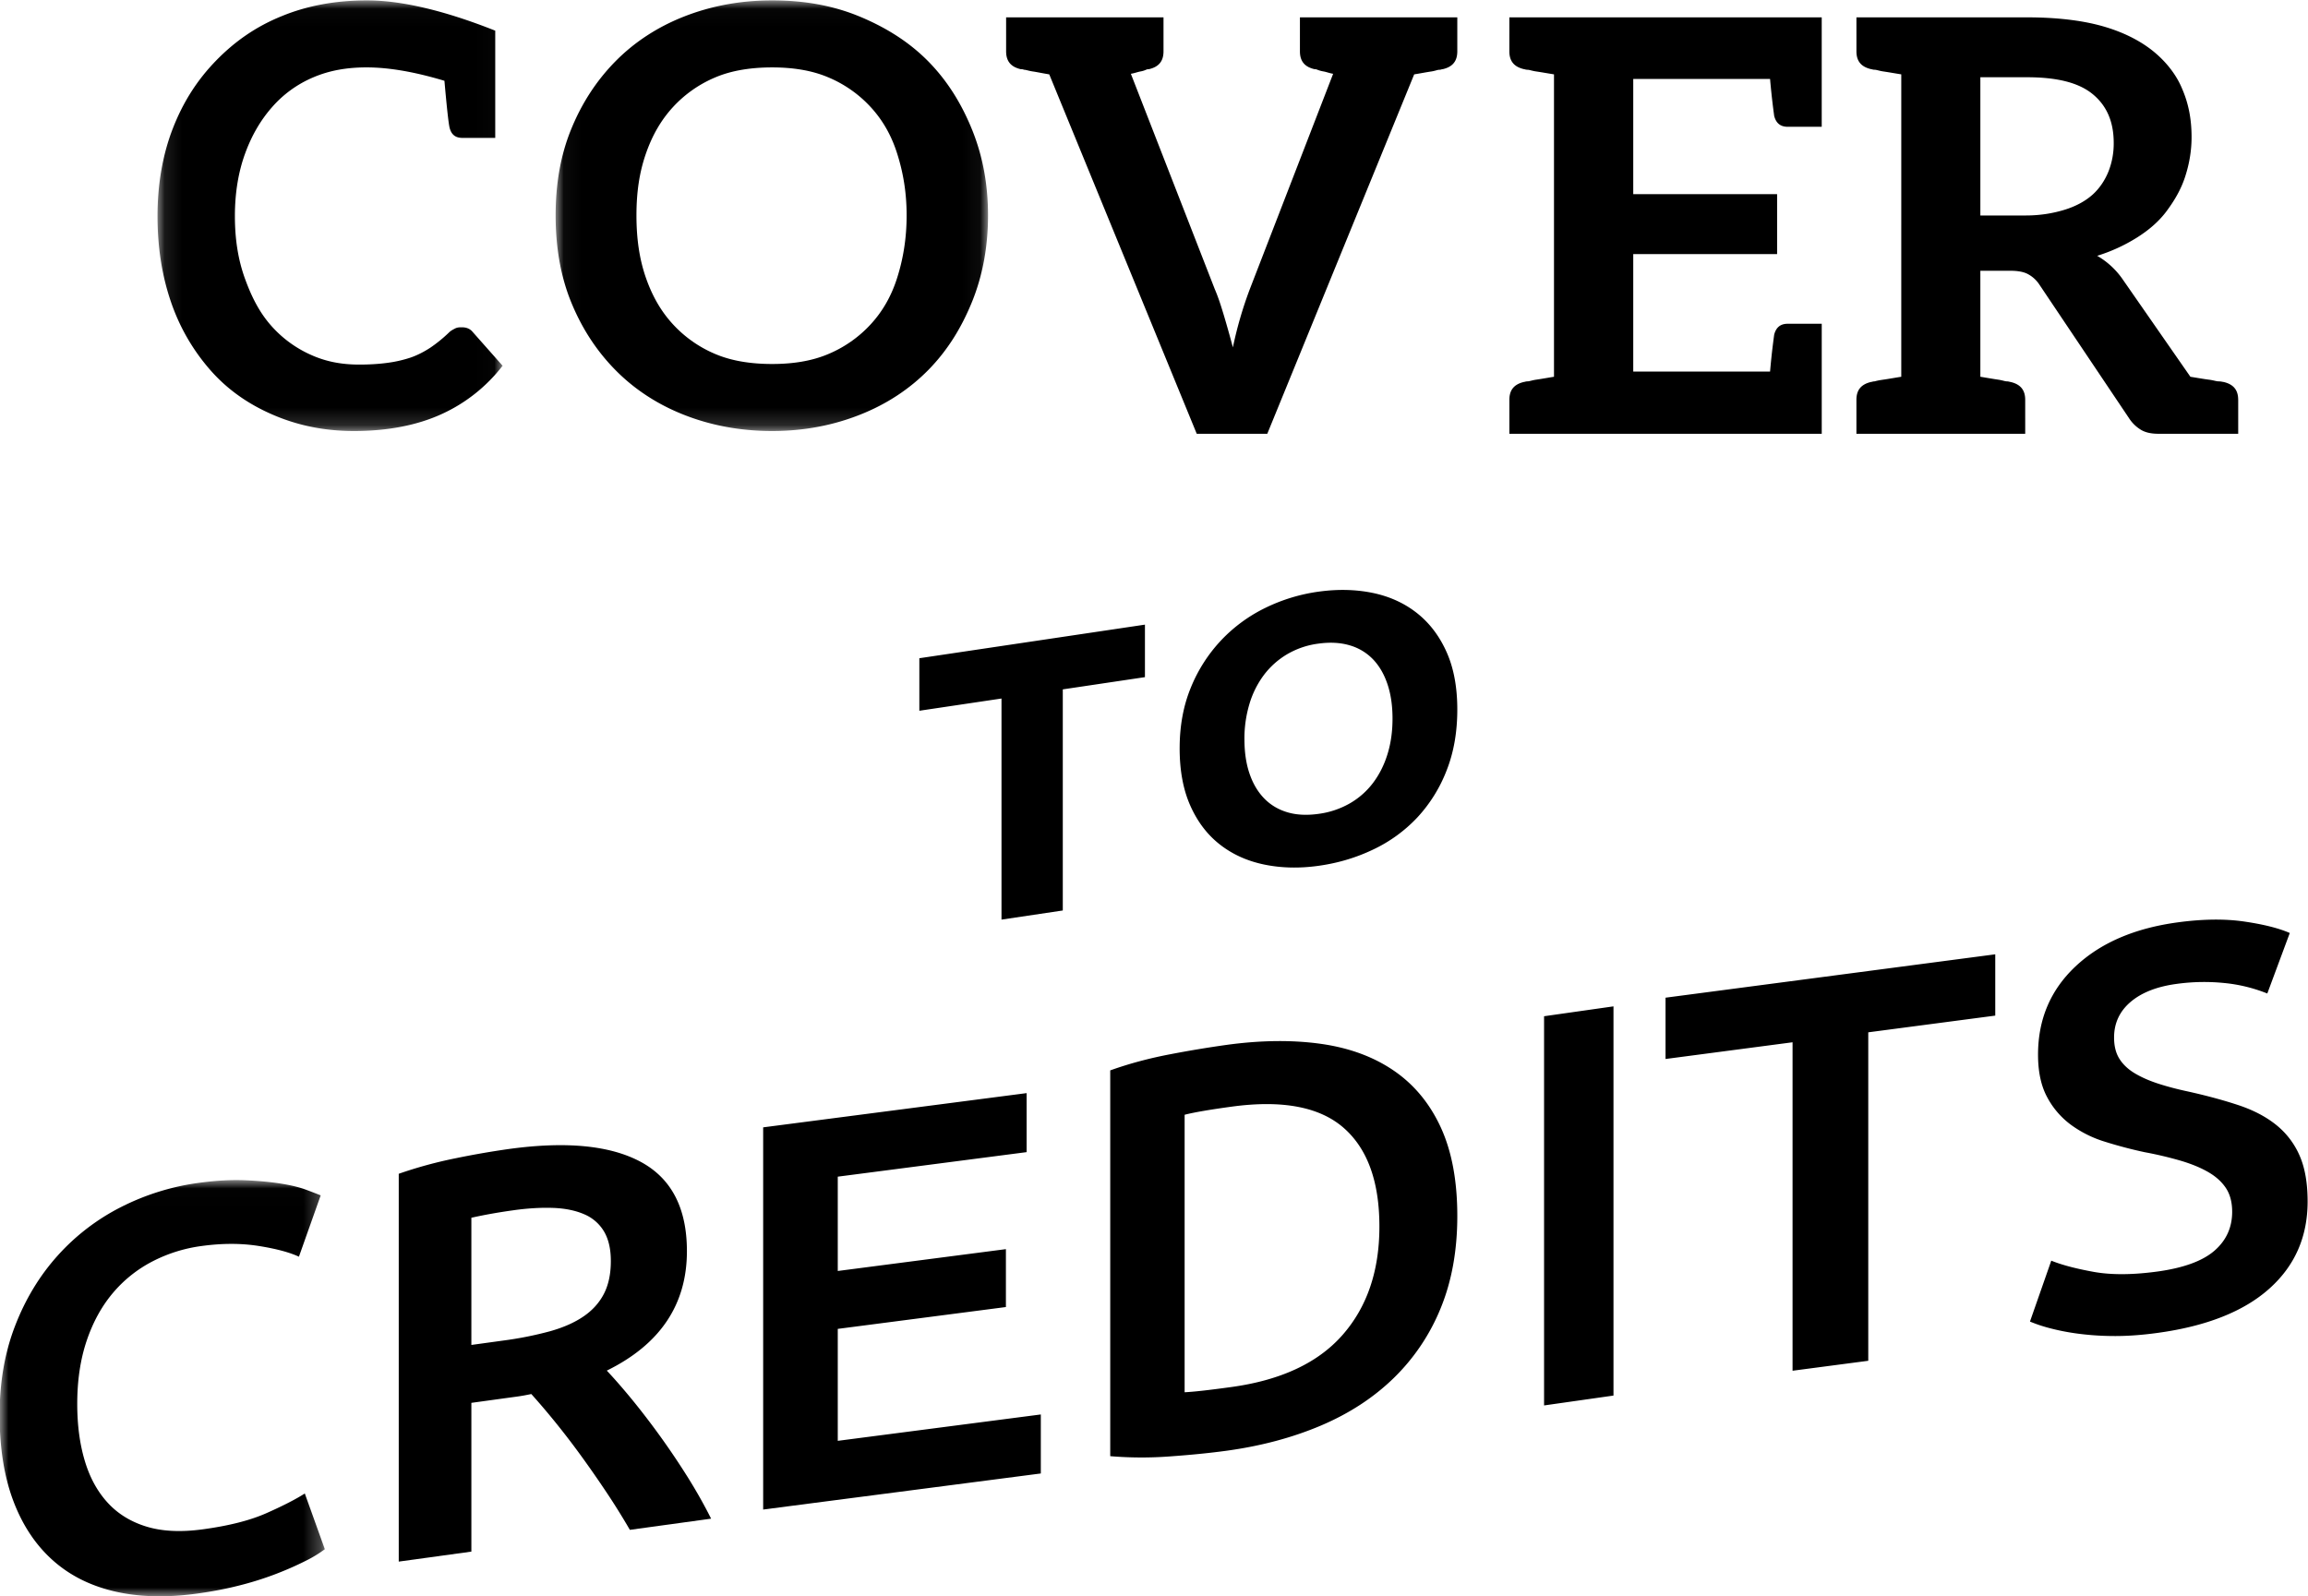 <svg xmlns="http://www.w3.org/2000/svg" xmlns:xlink="http://www.w3.org/1999/xlink" width="133" height="92" viewBox="0 0 133 92">
    <defs>
        <path id="prefix__a" d="M0 0.012L18.74 0.012 18.74 24 0 24z"/>
        <path id="prefix__c" d="M0.099 0.022L19.985 0.022 19.985 24.841 0.099 24.841z"/>
        <path id="prefix__e" d="M0.041 0.022L24.958 0.022 24.958 24.841 0.041 24.841z"/>
    </defs>
    <g fill="none" fill-rule="evenodd">
        <g transform="translate(-1) translate(.978 68)">
            <mask id="prefix__b" fill="#000">
                <use xlink:href="#prefix__a"/>
            </mask>
            <path fill="#000" d="M11.318 23.852c-1.762.237-3.343.189-4.744-.146-1.401-.334-2.587-.942-3.558-1.825-.972-.882-1.717-2.018-2.237-3.408C.26 17.083 0 15.44 0 13.545s.3-3.612.9-5.153c.597-1.54 1.416-2.886 2.456-4.039a12.49 12.49 0 013.66-2.796A14.002 14.002 0 0111.522.166c.97-.13 1.852-.178 2.643-.143.79.036 1.48.101 2.067.196.587.095 1.073.215 1.457.36.384.144.655.25.813.315l-1.254 3.534c-.542-.253-1.316-.46-2.32-.619-1.006-.159-2.097-.159-3.27 0a8.646 8.646 0 00-2.847.888 7.464 7.464 0 00-2.288 1.827c-.643.763-1.147 1.68-1.508 2.752-.361 1.073-.542 2.284-.542 3.635 0 1.199.14 2.28.424 3.243.282.965.717 1.772 1.304 2.423.587.651 1.333 1.117 2.237 1.398.903.282 1.988.338 3.253.167 1.513-.203 2.745-.516 3.694-.938.949-.421 1.683-.798 2.202-1.13l1.153 3.212a7.073 7.073 0 01-1.102.67 18.569 18.569 0 01-3.778 1.408c-.791.204-1.638.367-2.542.488" mask="url(#prefix__b)"/>
        </g>
        <path fill="#000" d="M30.62 69.747c-.885.122-1.705.267-2.457.436v7.33l1.827-.251a20.605 20.605 0 002.69-.533c.774-.216 1.422-.501 1.943-.857.52-.354.913-.79 1.179-1.307.265-.516.398-1.145.398-1.887 0-.698-.133-1.269-.398-1.713a2.417 2.417 0 00-1.146-.987c-.498-.215-1.091-.336-1.777-.362-.687-.025-1.44.018-2.258.13m-.3-3.525c3.322-.457 5.862-.205 7.623.752 1.76.958 2.64 2.67 2.64 5.135 0 3.076-1.54 5.372-4.617 6.885.42.444.897.99 1.429 1.636a44.533 44.533 0 013.22 4.482c.51.814.964 1.619 1.362 2.415l-4.682.644a40.437 40.437 0 00-1.362-2.186 65.566 65.566 0 00-1.477-2.12 46.07 46.07 0 00-1.478-1.924 42.041 42.041 0 00-1.362-1.597c-.31.065-.576.112-.797.143l-.632.086-2.025.279v8.573L23.978 90V67.649a24.794 24.794 0 013.255-.89 49.381 49.381 0 013.089-.538M44.978 87L44.978 64.973 60.159 63 60.159 66.401 49.277 67.815 49.277 73.251 58.966 71.992 58.966 75.329 49.277 76.588 49.277 83.04 60.978 81.52 60.978 84.921zM69.264 80.24c.25-.012.578-.04.987-.085.408-.044.963-.114 1.667-.21 2.879-.39 5.027-1.391 6.444-3.004 1.418-1.612 2.127-3.696 2.127-6.252 0-2.598-.692-4.498-2.075-5.7-1.384-1.199-3.526-1.603-6.429-1.21-1.27.173-2.177.329-2.72.469v15.991zM84.978 70.08c0 1.983-.318 3.75-.952 5.3a11.817 11.817 0 01-2.704 4.034c-1.168 1.138-2.574 2.055-4.218 2.752-1.644.696-3.464 1.18-5.459 1.45-.952.129-2.03.236-3.23.322a21.736 21.736 0 01-3.437-.014V61.69c1.089-.39 2.246-.7 3.47-.932a64.22 64.22 0 013.265-.542c1.973-.267 3.776-.285 5.408-.055 1.633.23 3.033.746 4.2 1.545 1.169.8 2.07 1.89 2.705 3.269.634 1.378.952 3.08.952 5.107zM89.978 58.569L93.978 58 93.978 80.431 89.978 81zM115.978 55L115.978 58.533 108.66 59.496 108.66 78.426 104.297 79 104.297 60.07 96.978 61.033 96.978 57.5zM125.314 73.284c1.505-.206 2.6-.604 3.287-1.195.685-.591 1.029-1.342 1.029-2.25 0-.541-.117-.99-.349-1.35-.232-.357-.564-.663-.995-.918-.432-.255-.958-.475-1.577-.662a21.405 21.405 0 00-2.125-.505 25.348 25.348 0 01-2.307-.61 6.531 6.531 0 01-1.958-.983 4.737 4.737 0 01-1.362-1.6c-.343-.646-.514-1.455-.514-2.43 0-2.033.719-3.728 2.158-5.082 1.438-1.353 3.396-2.2 5.875-2.538 1.438-.196 2.716-.213 3.834-.052 1.117.162 1.997.382 2.64.663l-1.295 3.487a8.993 8.993 0 00-2.473-.604 11.565 11.565 0 00-2.772.053c-1.129.154-2.008.502-2.64 1.042-.63.541-.945 1.222-.945 2.045 0 .498.104.91.315 1.239.21.328.51.607.897.835.387.23.84.426 1.36.594.52.167 1.09.317 1.71.448 1.084.242 2.052.505 2.905.789.851.285 1.57.662 2.157 1.134a4.62 4.62 0 011.345 1.764c.31.704.464 1.587.464 2.648 0 2.034-.735 3.709-2.207 5.023-1.472 1.316-3.624 2.167-6.457 2.553-.951.13-1.82.188-2.606.177a16.11 16.11 0 01-2.09-.153 13.006 13.006 0 01-1.578-.32 8.344 8.344 0 01-1.062-.36l1.228-3.51c.598.243 1.406.457 2.424.643s2.245.18 3.684-.015" transform="translate(-1)"/>
        <g transform="translate(-1) translate(9.978)">
            <mask id="prefix__d" fill="#000">
                <use xlink:href="#prefix__c"/>
            </mask>
            <path fill="#000" d="M16.926 7.343c-.065-.302-.163-1.209-.293-2.687-1.79-.537-3.255-.772-4.492-.772-1.106 0-2.115.168-3.06.571a6.522 6.522 0 00-2.375 1.713c-.651.739-1.171 1.612-1.562 2.687-.391 1.074-.586 2.283-.586 3.593 0 1.377.195 2.553.586 3.627.39 1.075.846 1.948 1.497 2.687a6.67 6.67 0 002.278 1.68c.88.402 1.79.57 2.8.57.585 0 1.138-.033 1.626-.1a7.177 7.177 0 001.335-.303c.39-.134.78-.336 1.139-.57a8.194 8.194 0 001.074-.874c.098-.1.228-.168.358-.235.13-.067.26-.067.39-.067.229 0 .456.067.62.269l1.724 1.947a9.316 9.316 0 01-3.515 2.788c-1.4.638-3.092.974-5.045.974-1.757 0-3.287-.336-4.686-.94-1.4-.605-2.604-1.444-3.58-2.553a11.648 11.648 0 01-2.279-3.93c-.52-1.51-.781-3.156-.781-4.97 0-1.813.293-3.526.879-5.037.586-1.512 1.4-2.788 2.474-3.896C4.525 2.406 5.762 1.533 7.26.929 8.724.324 10.384.022 12.174.022c1.953 0 4.426.57 7.388 1.746v6.18h-1.888c-.423 0-.65-.202-.748-.605" mask="url(#prefix__d)"/>
        </g>
        <g transform="translate(-1) translate(32.978)">
            <mask id="prefix__f" fill="#000">
                <use xlink:href="#prefix__e"/>
            </mask>
            <path fill="#000" d="M19.723 8.855c-.34-1.075-.85-1.948-1.53-2.687a6.98 6.98 0 00-2.447-1.713c-.952-.403-2.04-.57-3.23-.57s-2.311.167-3.263.57a6.975 6.975 0 00-2.447 1.713c-.68.739-1.19 1.612-1.564 2.687-.374 1.074-.544 2.216-.544 3.56 0 1.343.17 2.519.544 3.593.374 1.075.883 1.948 1.564 2.687a6.981 6.981 0 002.447 1.713c.952.403 2.074.57 3.263.57 1.19 0 2.278-.167 3.23-.57a6.986 6.986 0 002.447-1.713c.68-.739 1.19-1.612 1.53-2.687.34-1.074.544-2.25.544-3.593 0-1.344-.204-2.486-.544-3.56m4.317 8.53c-.612 1.511-1.427 2.821-2.515 3.93-1.088 1.108-2.414 1.981-3.944 2.586-1.529.604-3.195.94-5.065.94-1.87 0-3.57-.336-5.098-.94-1.53-.605-2.856-1.478-3.944-2.587-1.088-1.108-1.938-2.418-2.55-3.929-.612-1.511-.883-3.19-.883-4.97 0-1.78.271-3.426.883-4.937.612-1.512 1.462-2.821 2.55-3.93C4.562 2.44 5.888 1.567 7.418.962c1.529-.604 3.228-.94 5.098-.94 1.87 0 3.536.302 5.065.94 1.53.638 2.856 1.478 3.944 2.586 1.088 1.109 1.903 2.418 2.515 3.93.612 1.511.918 3.157.918 4.937 0 1.78-.306 3.459-.918 4.97" mask="url(#prefix__f)"/>
        </g>
        <path fill="#000" d="M84.978 1v1.959c0 .564-.268.896-.84 1.028-.066 0-.1.034-.2.034-.102 0-.236.066-.47.1-.236.033-.572.1-.975.165L74.028 25h-4.065L61.464 4.286c-.403-.066-.705-.132-.94-.166-.235-.033-.403-.099-.504-.099-.1-.034-.134-.034-.202-.034-.57-.132-.84-.464-.84-1.028V1h9.07v1.959c0 .564-.269.896-.84 1.028-.033 0-.1 0-.167.034a1.374 1.374 0 01-.336.1c-.168.033-.336.1-.538.132l4.837 12.415c.202.465.37.996.538 1.56.168.565.336 1.162.504 1.793a22.5 22.5 0 01.974-3.353l4.803-12.415c-.201-.033-.37-.1-.537-.133a1.816 1.816 0 01-.37-.099c-.067-.034-.134-.034-.167-.034-.571-.132-.84-.464-.84-1.028V1H84.977zM105.978 1V7.307H104.016c-.44 0-.677-.232-.778-.63-.034-.266-.135-.963-.237-2.125h-7.884v6.639h8.29v3.452h-8.29v6.772h7.884c.102-1.162.203-1.859.237-2.125.101-.397.338-.63.778-.63h1.963V25h-18v-1.958c0-.565.27-.897.845-1.03.034 0 .101-.033.203-.033.101 0 .27-.066.507-.099.238-.033.61-.1 1.016-.166V4.286c-.407-.066-.778-.132-1.016-.166-.236-.033-.406-.099-.507-.099-.102 0-.17-.034-.203-.034-.575-.132-.846-.464-.846-1.028V1h18zM121.58 11.224c.408-.365.714-.83.917-1.328a4.368 4.368 0 00.307-1.66c0-1.228-.408-2.158-1.224-2.821-.816-.664-2.074-.963-3.775-.963h-2.686v7.967h2.618c.85 0 1.599-.133 2.244-.332.646-.2 1.19-.498 1.599-.863m8.398 11.817V25h-4.59c-.408 0-.748-.066-1.02-.232a2.136 2.136 0 01-.68-.664l-5.168-7.702a1.803 1.803 0 00-.646-.597c-.239-.133-.579-.2-1.02-.2h-1.735v6.109c.408.066.782.132 1.02.166.238.033.408.1.51.1.102 0 .17.033.205.033.578.132.85.464.85 1.028V25H107.977v-1.959c0-.564.273-.896.85-1.028.035 0 .103-.034.205-.034.102-.033.272-.066.51-.1.238-.033.612-.1 1.02-.165V4.286c-.408-.066-.782-.132-1.02-.166-.238-.033-.408-.1-.51-.1-.102 0-.17-.033-.204-.033-.578-.132-.85-.464-.85-1.028V1h9.826c1.666 0 3.129.166 4.319.498 1.19.332 2.176.83 2.924 1.427.748.598 1.36 1.361 1.7 2.191.374.863.544 1.76.544 2.789 0 .796-.136 1.56-.374 2.29s-.612 1.36-1.054 1.958c-.442.598-1.02 1.096-1.7 1.527a9.76 9.76 0 01-2.312 1.063 4.556 4.556 0 011.496 1.394l3.876 5.577c.408.066.782.132 1.054.166.272.033.442.1.579.1.135 0 .238.033.271.033.579.132.85.464.85 1.028M66.978 36L66.978 39.026 62.244 39.731 62.244 52.474 58.712 53 58.712 40.258 53.978 40.963 53.978 37.936zM72.712 42.607c0 .743.096 1.4.29 1.97.192.57.471 1.045.834 1.424s.808.648 1.334.808c.525.16 1.128.192 1.808.097a4.919 4.919 0 001.798-.6 4.464 4.464 0 001.345-1.183c.362-.48.641-1.032.834-1.657.194-.624.29-1.308.29-2.05 0-.744-.096-1.405-.29-1.982-.193-.577-.472-1.056-.834-1.435a3.02 3.02 0 00-1.345-.807c-.534-.158-1.133-.19-1.798-.098a4.763 4.763 0 00-1.808.613c-.526.314-.97.711-1.334 1.191a5.316 5.316 0 00-.835 1.669 6.939 6.939 0 00-.29 2.04m12.267-1.713c0 1.296-.204 2.465-.614 3.505a8.47 8.47 0 01-1.681 2.705 8.427 8.427 0 01-2.54 1.851c-.981.472-2.036.788-3.165.945-1.097.153-2.133.13-3.106-.069-.975-.199-1.826-.579-2.551-1.14-.728-.562-1.3-1.305-1.716-2.23-.418-.926-.627-2.036-.627-3.333 0-1.296.217-2.466.649-3.51a8.81 8.81 0 011.751-2.725 8.806 8.806 0 012.55-1.865c.967-.47 1.984-.78 3.05-.928 1.097-.153 2.134-.13 3.107.068.975.2 1.825.584 2.551 1.152.727.57 1.3 1.316 1.716 2.241.418.925.626 2.036.626 3.333" transform="translate(-1)"/>
    </g>
</svg>
